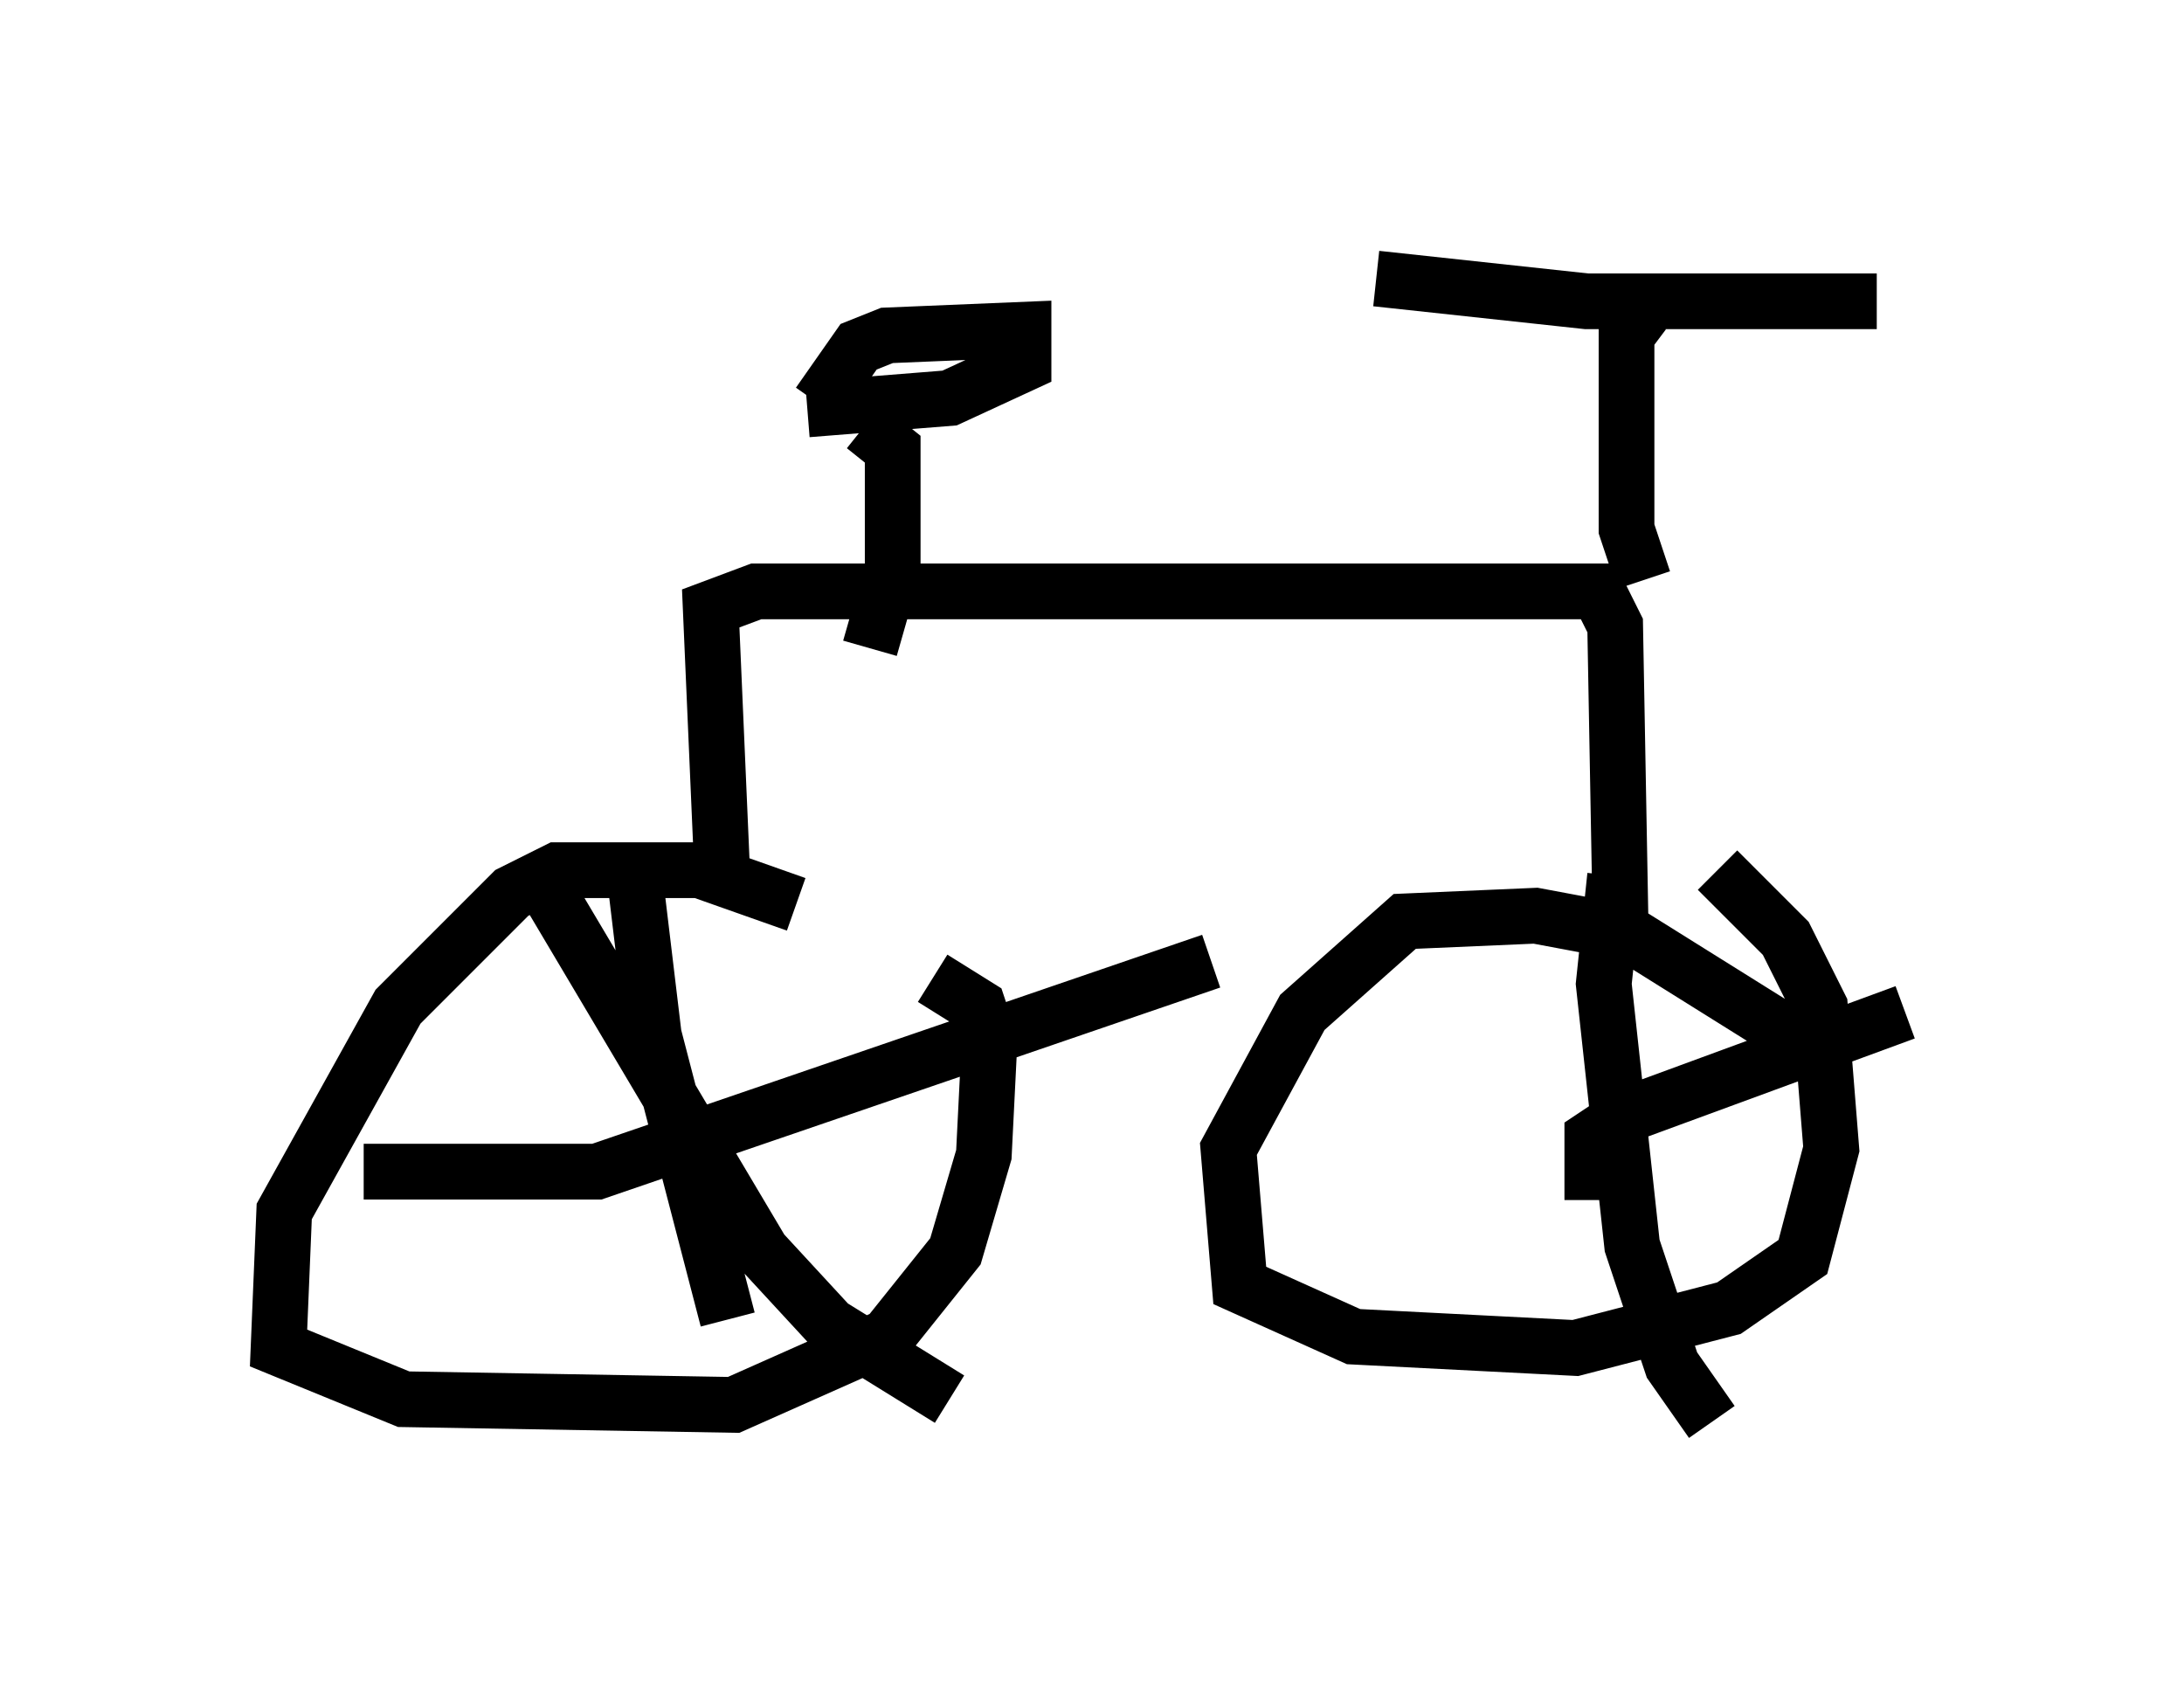 <?xml version="1.0" encoding="utf-8" ?>
<svg baseProfile="full" height="30.519" version="1.1" width="39.196" xmlns="http://www.w3.org/2000/svg" xmlns:ev="http://www.w3.org/2001/xml-events" xmlns:xlink="http://www.w3.org/1999/xlink"><defs /><rect fill="white" height="30.519" width="39.196" x="0" y="0" /><path d="M16.127, 17.454 m-1.838, -1.225 l-1.735, -0.613 -2.552, 0.0 l-0.817, 0.408 -2.042, 2.042 l-2.042, 3.675 -0.102, 2.45 l2.246, 0.919 5.921, 0.102 l2.756, -1.225 1.225, -1.531 l0.51, -1.735 0.102, -2.042 l-0.204, -0.613 -0.817, -0.51 m15.721, 1.225 l-3.267, -2.042 -1.633, -0.306 l-2.348, 0.102 -1.838, 1.633 l-1.327, 2.45 0.204, 2.45 l2.042, 0.919 3.981, 0.204 l2.756, -0.715 1.327, -0.919 l0.51, -1.94 -0.204, -2.552 l-0.613, -1.225 -1.225, -1.225 m-17.865, 0.0 l-0.204, -4.696 0.817, -0.306 l15.109, 0.0 0.306, 0.613 l0.102, 5.615 m0.408, -6.431 l-0.306, -0.919 0.0, -3.471 l0.306, -0.408 m-4.798, -0.613 l3.777, 0.408 5.206, 0.0 m-18.171, 2.246 l0.51, 0.408 0.0, 2.144 l-0.408, 1.429 m-0.919, -4.39 l0.715, -1.021 0.51, -0.204 l2.45, -0.102 0.0, 0.613 l-1.327, 0.613 -2.552, 0.204 m-3.063, 8.677 l0.306, 2.552 1.327, 5.104 m-6.533, -2.654 l4.185, 0.0 11.025, -3.777 m-11.944, -1.327 l3.879, 6.533 1.225, 1.327 l2.144, 1.327 m11.536, -3.573 l0.0, -1.123 0.613, -0.408 l5.002, -1.838 m-5.206, -2.45 l-0.204, 1.94 0.51, 4.696 l0.715, 2.144 0.715, 1.021 " fill="none" stroke="black" stroke-width="1" /></svg>